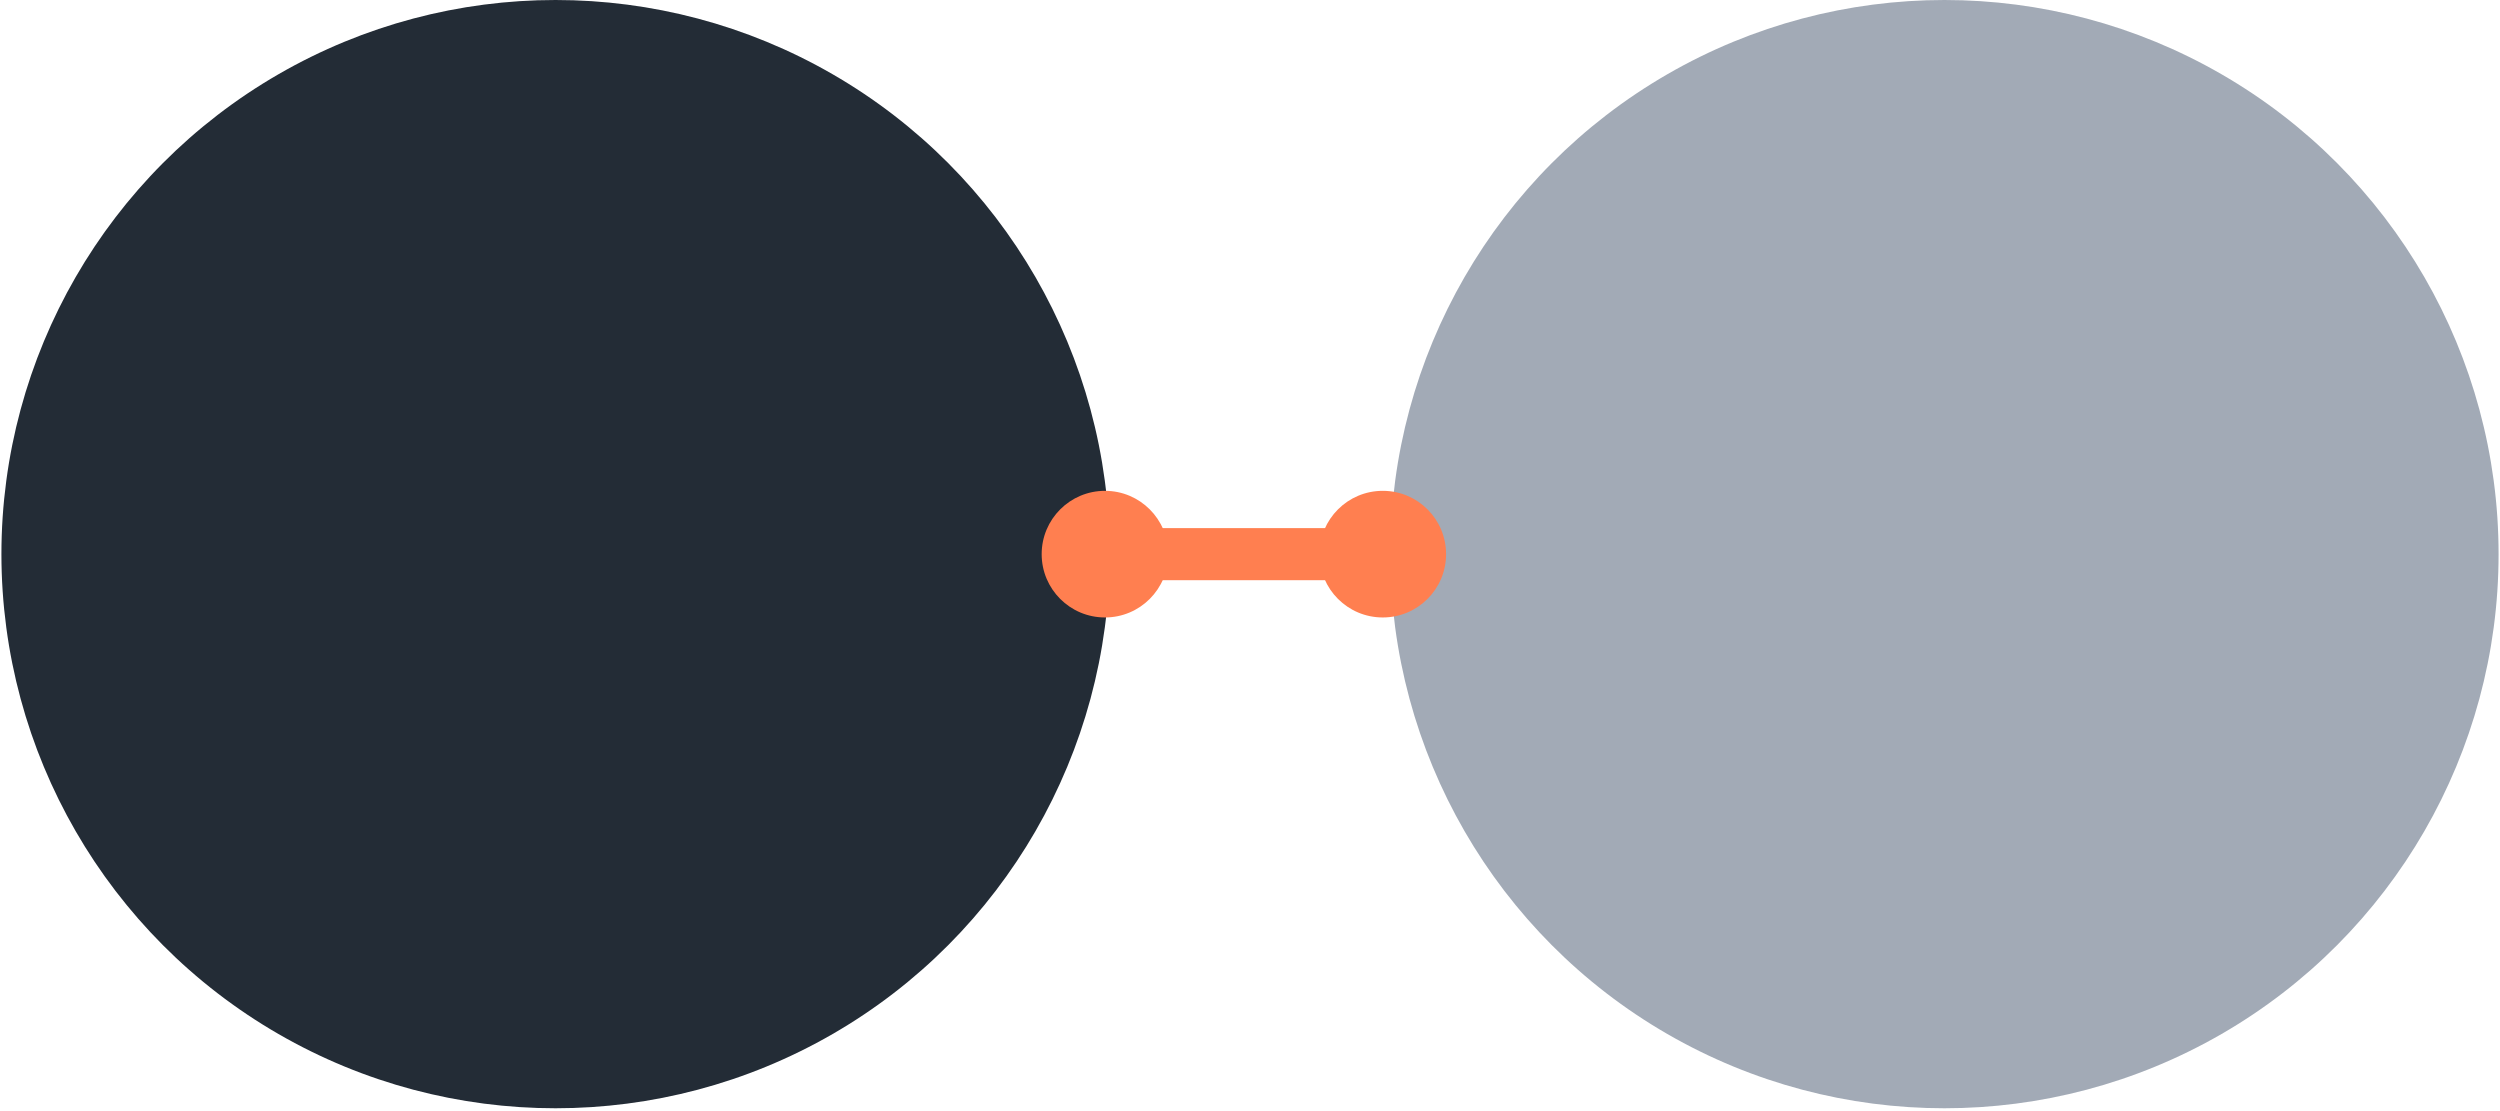 <?xml version="1.0" encoding="UTF-8"?>
<svg width="144px" height="64px" viewBox="0 0 144 64" version="1.1" xmlns="http://www.w3.org/2000/svg" xmlns:xlink="http://www.w3.org/1999/xlink">
    <title>graph-contour</title>
    <g id="Elements" stroke="none" stroke-width="1" fill="none" fill-rule="evenodd">
        <g id="graph-contour" transform="translate(0.082, 0)">
            <circle id="Oval" fill="#232C36" cx="31.918" cy="31.918" r="31.918"></circle>
            <circle id="Oval" fill="#A2AAB6" cx="111.918" cy="31.918" r="31.918"></circle>
            <g id="Group-6" transform="translate(59.918, 28.272)" fill="#FF7F50">
                <rect id="Rectangle" x="3.918" y="2.147" width="16.163" height="3"></rect>
                <circle id="Oval" cx="3.647" cy="3.647" r="3.647"></circle>
                <circle id="Oval" cx="19.647" cy="3.647" r="3.647"></circle>
            </g>
        </g>
    </g>
</svg>